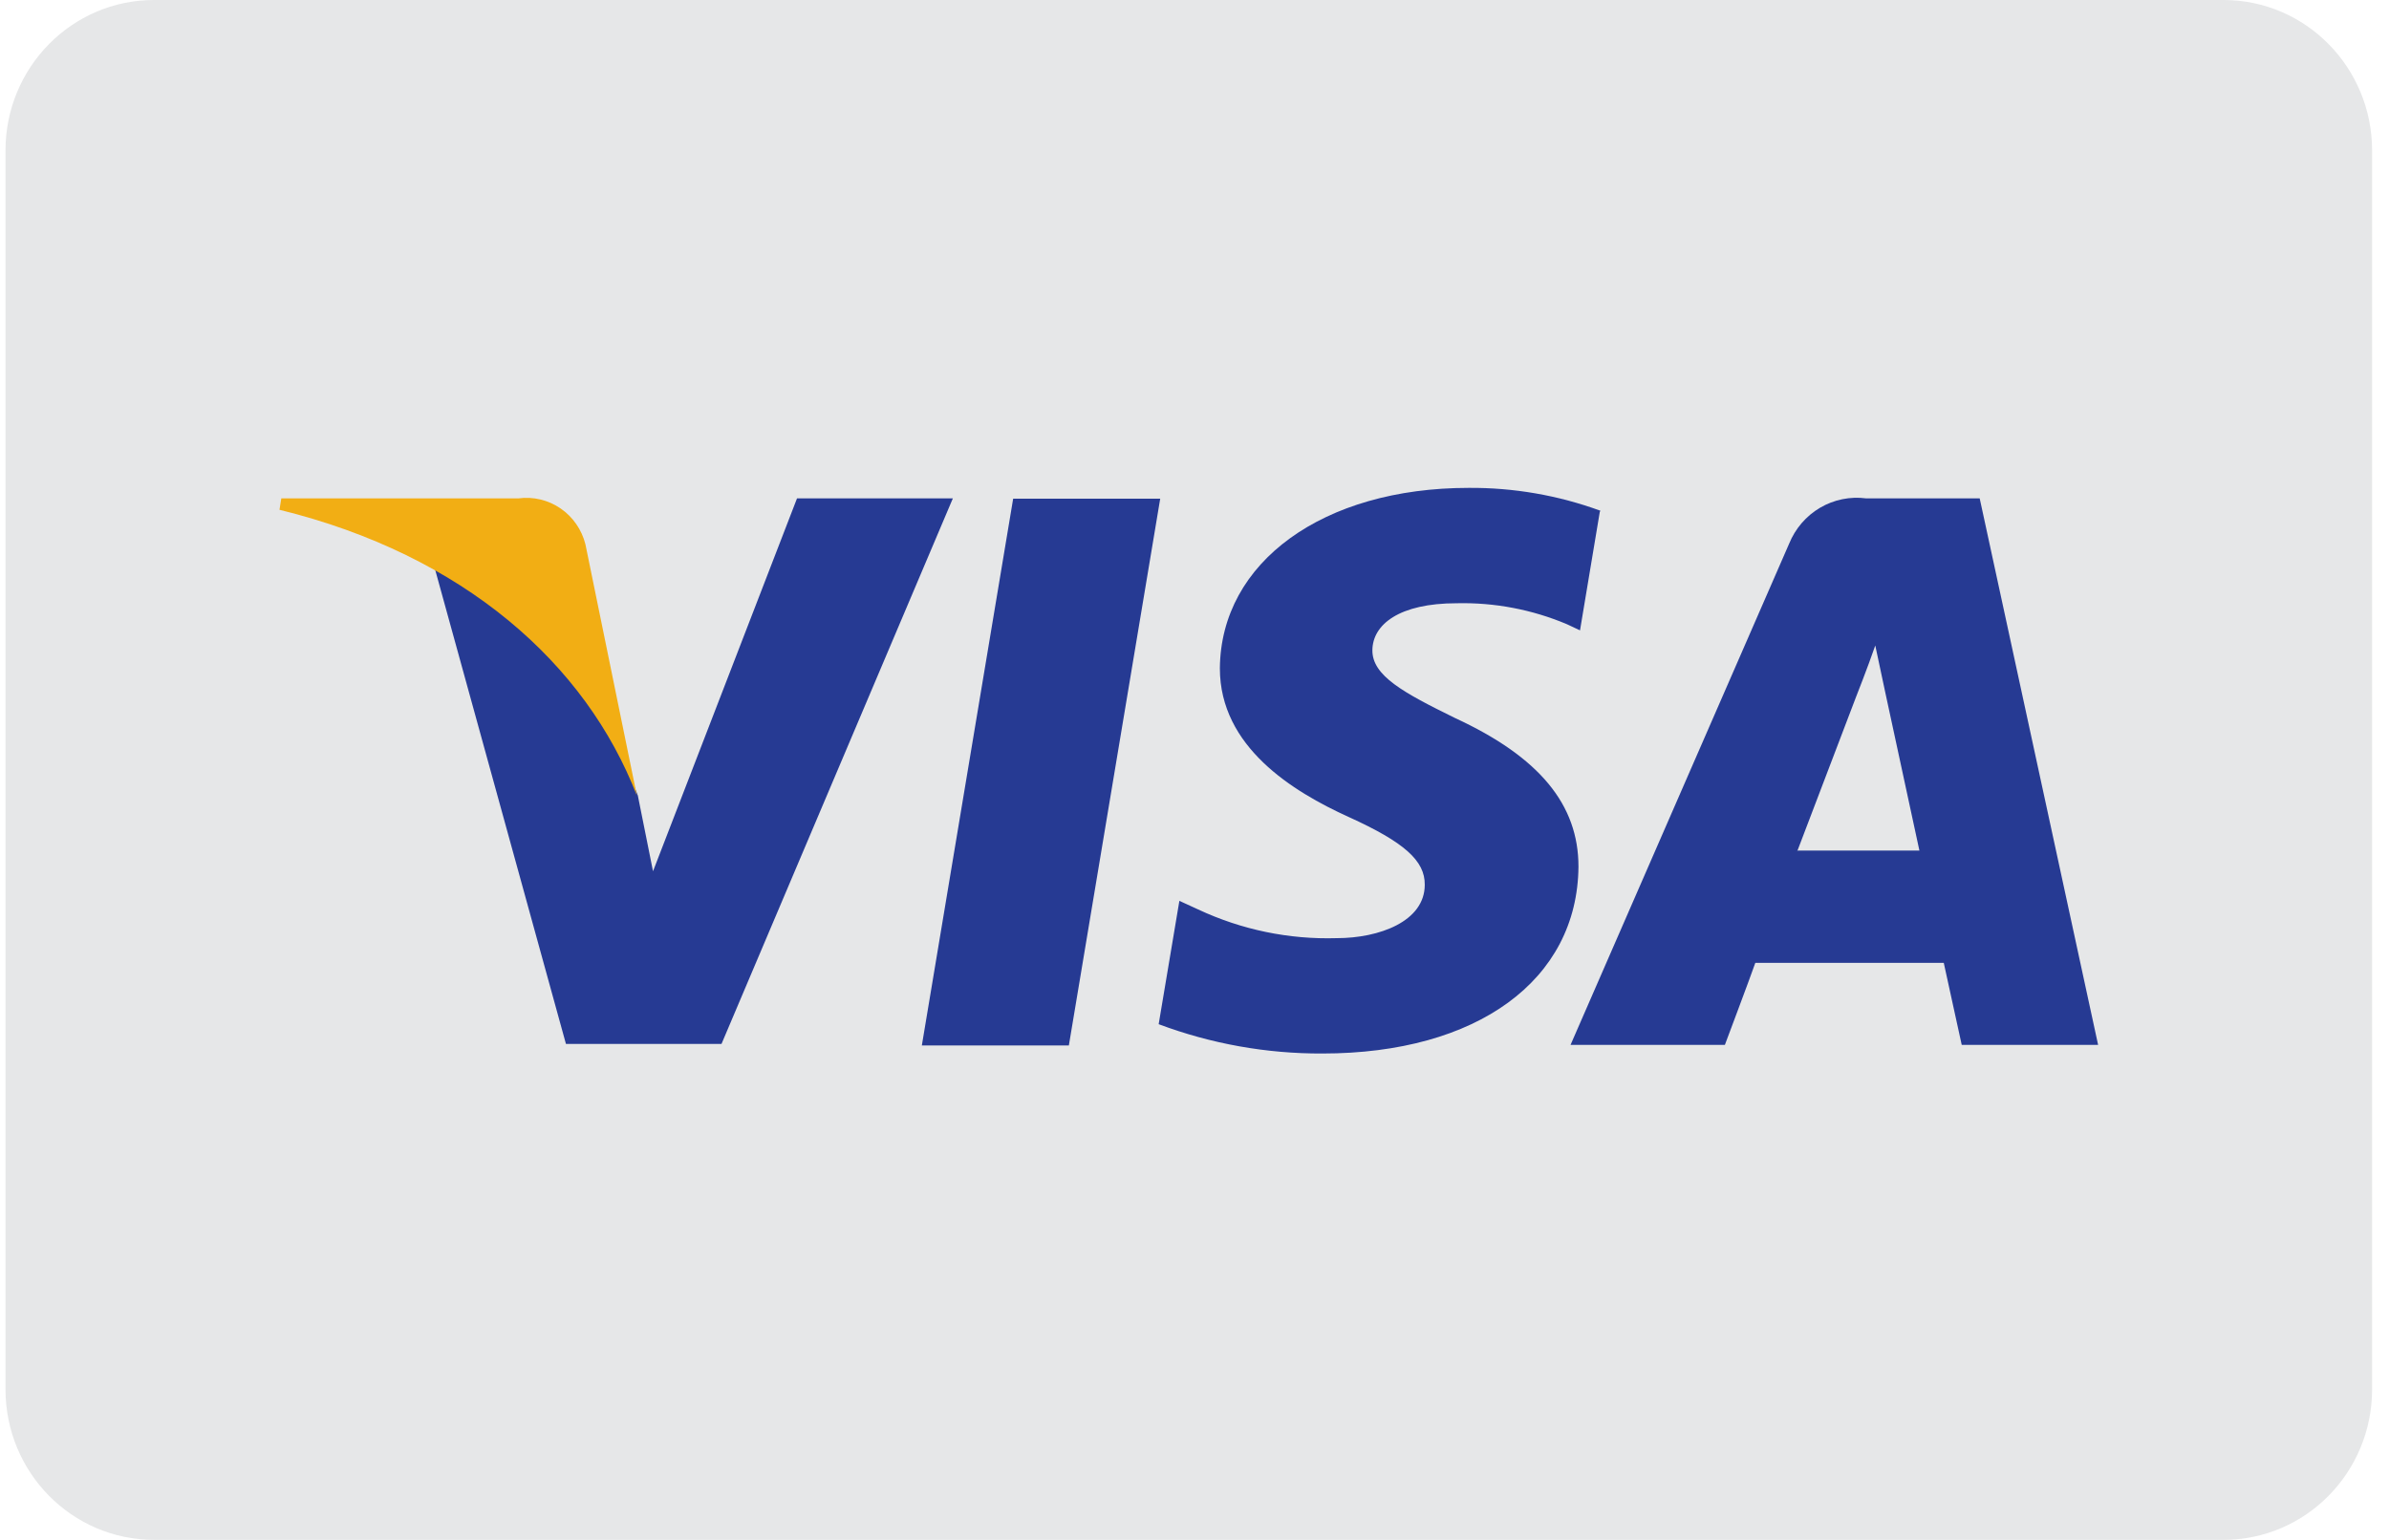 <svg width="76" height="49" viewBox="0 0 76 49" fill="none" xmlns="http://www.w3.org/2000/svg">
<path d="M70.736 0H4.901C2.291 0 0.175 2.144 0.175 4.789V44.211C0.175 46.856 2.291 49 4.901 49H70.736C73.347 49 75.462 46.856 75.462 44.211V4.789C75.462 2.144 73.347 0 70.736 0Z" fill="#E6E7E8"/>
<path d="M29.326 33.268L32.231 15.869H36.909L34.003 33.268H29.326Z" fill="#263A93"/>
<path d="M50.913 16.252C49.568 15.76 48.148 15.514 46.719 15.525C42.1 15.525 38.836 17.881 38.807 21.266C38.807 23.769 41.131 25.192 42.904 25.997C44.676 26.801 45.334 27.39 45.325 28.155C45.325 29.323 43.872 29.853 42.526 29.853C41.007 29.899 39.499 29.587 38.119 28.941L37.519 28.666L36.86 32.591C38.528 33.216 40.293 33.532 42.071 33.524C46.99 33.524 50.186 31.188 50.215 27.576C50.215 25.614 48.985 24.093 46.283 22.846C44.647 22.042 43.649 21.502 43.659 20.687C43.669 19.873 44.511 19.196 46.341 19.196C47.543 19.168 48.737 19.395 49.847 19.863L50.264 20.059L50.893 16.291" fill="#263A93"/>
<path d="M62.979 15.859H59.367C58.858 15.792 58.343 15.897 57.899 16.158C57.456 16.419 57.111 16.821 56.916 17.302L49.963 33.249H54.873C54.873 33.249 55.677 31.11 55.841 30.639H61.836C61.972 31.247 62.407 33.249 62.407 33.249H66.746L62.979 15.859ZM57.168 27.105L59.037 22.199C59.037 22.199 59.425 21.217 59.657 20.54L59.977 22.042L61.061 27.066H57.188L57.168 27.105Z" fill="#263A93"/>
<path d="M25.355 15.859L20.774 27.724L20.29 25.309C19.105 22.142 16.794 19.537 13.81 18.008L18.004 33.219H22.953L30.313 15.859H25.355Z" fill="#263A93"/>
<path d="M16.494 15.859H8.949L8.891 16.222C14.76 17.664 18.643 21.129 20.261 25.319L18.624 17.321C18.507 16.855 18.226 16.449 17.833 16.179C17.44 15.91 16.964 15.796 16.494 15.859Z" fill="#F2AE14"/>
</svg>
